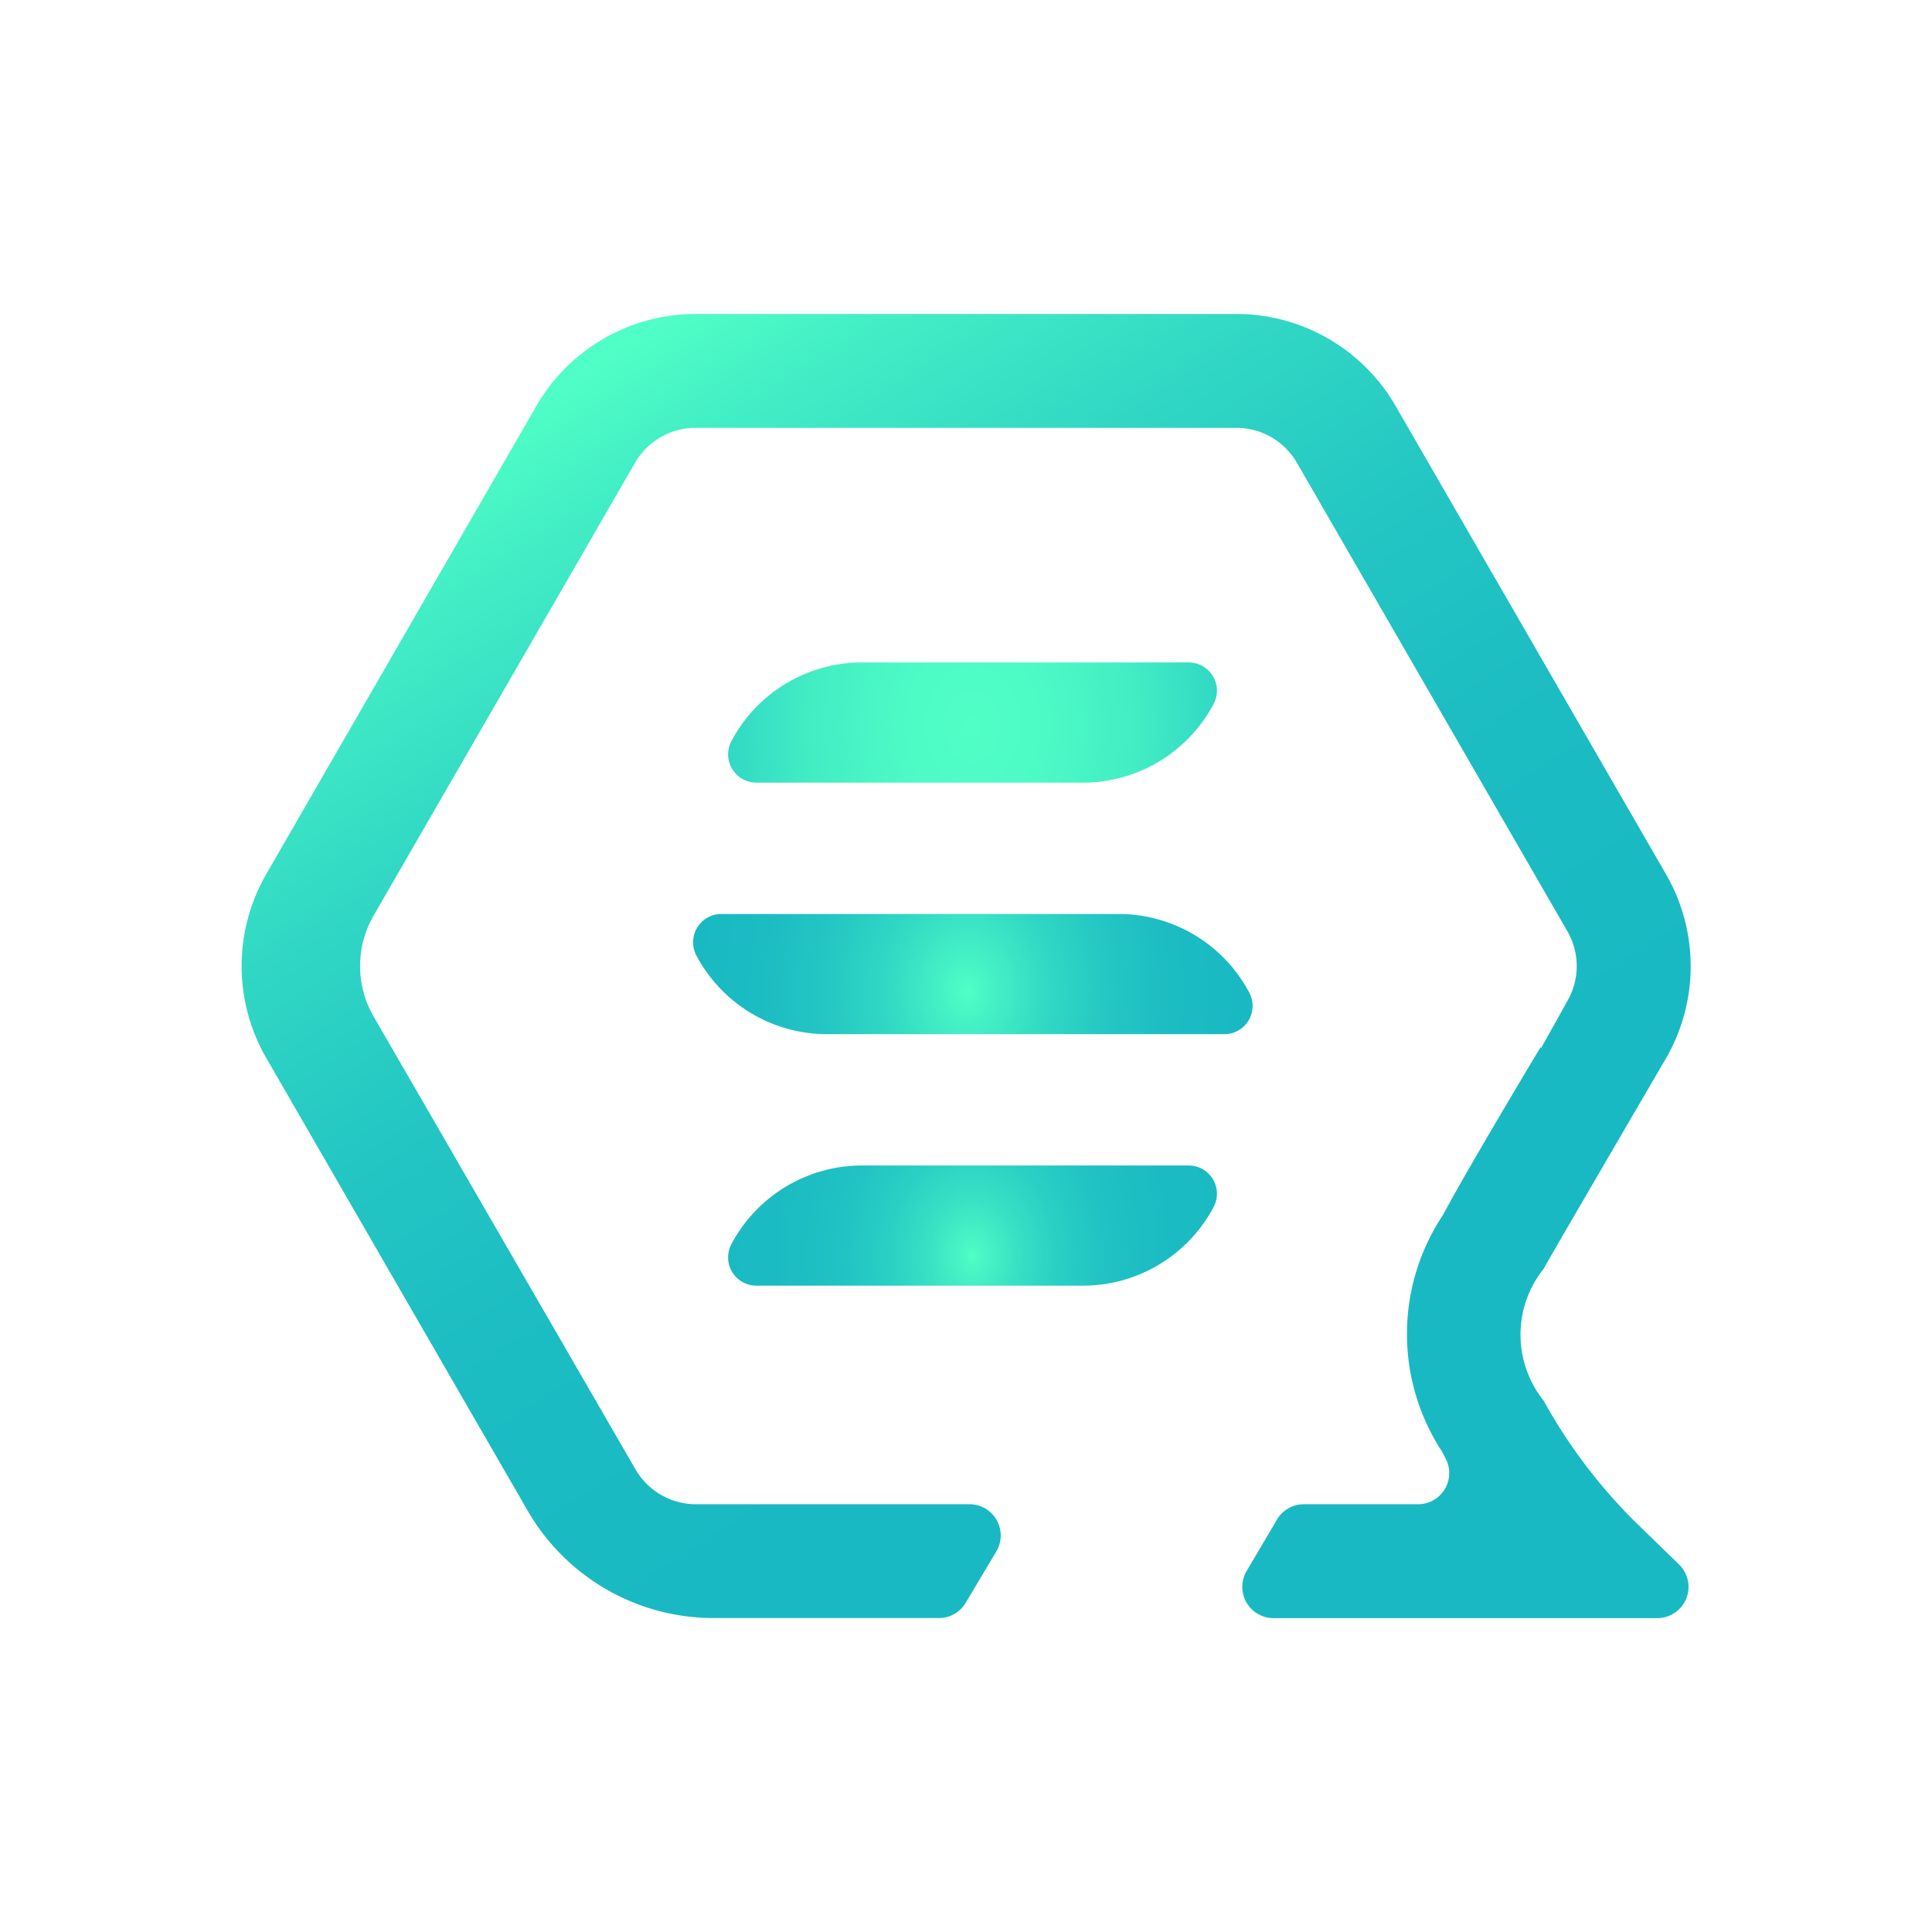 <svg xmlns="http://www.w3.org/2000/svg" width="24" height="24" viewBox="0 0 24 24">
    <defs>
        <radialGradient id="up9ge3iezb" cx=".5" cy=".5" r="2.852" gradientTransform="matrix(.246 0 0 1.28 .377 -.111)" gradientUnits="objectBoundingBox">
            <stop offset="0" stop-color="#50ffc5"/>
            <stop offset=".22" stop-color="#4cfac5"/>
            <stop offset=".48" stop-color="#42edc4"/>
            <stop offset=".74" stop-color="#30d6c4"/>
            <stop offset="1" stop-color="#19b9c3"/>
        </radialGradient>
        <radialGradient id="qogt3nznwc" cx=".5" cy=".5" r="2.299" gradientTransform="matrix(-.215 0 0 1.28 .597 -.001)" gradientUnits="objectBoundingBox">
            <stop offset="0" stop-color="#50ffc5"/>
            <stop offset=".09" stop-color="#45f2c5"/>
            <stop offset=".29" stop-color="#32d9c4"/>
            <stop offset=".51" stop-color="#24c7c3"/>
            <stop offset=".74" stop-color="#1cbcc3"/>
            <stop offset="1" stop-color="#19b9c3"/>
        </radialGradient>
        <radialGradient id="a3tfmli8id" cx=".5" cy=".5" r="2.852" gradientTransform="matrix(.246 0 0 1.28 .377 .11)" gradientUnits="objectBoundingBox">
            <stop offset="0" stop-color="#50ffc5"/>
            <stop offset=".02" stop-color="#4bf9c5"/>
            <stop offset=".13" stop-color="#39e1c4"/>
            <stop offset=".25" stop-color="#2acfc4"/>
            <stop offset=".39" stop-color="#20c2c3"/>
            <stop offset=".58" stop-color="#1bbbc3"/>
            <stop offset="1" stop-color="#19b9c3"/>
        </radialGradient>
        <linearGradient id="o1scburcba" x1=".196" y1=".067" x2=".671" y2=".741" gradientUnits="objectBoundingBox">
            <stop offset="0" stop-color="#50ffc5"/>
            <stop offset=".1" stop-color="#43efc5"/>
            <stop offset=".3" stop-color="#31d7c4"/>
            <stop offset=".5" stop-color="#23c6c3"/>
            <stop offset=".72" stop-color="#1cbcc3"/>
            <stop offset="1" stop-color="#19b9c3"/>
        </linearGradient>
    </defs>
    <g data-name="Group 1798">
        <path data-name="Rectangle 1883" style="fill:transparent" d="M0 0h24v24H0z"/>
        <g data-name="Layer 2">
            <g data-name="圖層 1">
                <path data-name="Path 43750" d="M17.288 14.986A6.631 6.631 0 0 1 16.17 13.5a1.311 1.311 0 0 1 0-1.639c.07-.132 1.522-2.618 1.522-2.618a2.286 2.286 0 0 0 0-2.279L14.329 1.14A2.285 2.285 0 0 0 12.355 0H5.633a2.285 2.285 0 0 0-1.974 1.14L.3 6.961a2.285 2.285 0 0 0 0 2.279l3.249 5.627A2.667 2.667 0 0 0 5.857 16.2h2.8a.387.387 0 0 0 .333-.189l.381-.639a.388.388 0 0 0-.333-.586h-3.4a.867.867 0 0 1-.749-.432L1.635 8.727a1.253 1.253 0 0 1 0-1.253l3.249-5.627a.867.867 0 0 1 .749-.432h6.722a.867.867 0 0 1 .749.433l3.361 5.821a.867.867 0 0 1 0 .865l-.326.583-.009-.006c-.036.06-.892 1.484-1.211 2.082a2.667 2.667 0 0 0-.011 2.94l.044.085a.387.387 0 0 1-.342.568h-1.419a.387.387 0 0 0-.334.191l-.377.639a.388.388 0 0 0 .334.585h4.768a.388.388 0 0 0 .27-.666z" transform="translate(3.006 3.9)" style="fill:url(#o1scburcba)"/>
                <path data-name="Path 43751" d="M348.3 247.753h-4.055a.351.351 0 0 1-.311-.516 1.837 1.837 0 0 1 1.624-.977h4.055a.351.351 0 0 1 .311.516 1.837 1.837 0 0 1-1.624.977z" transform="translate(-334.848 -238.031)" style="fill:url(#up9ge3iezb)"/>
                <path data-name="Path 43752" d="M320.564 425.493h4.936a.351.351 0 0 0 .311-.516 1.837 1.837 0 0 0-1.624-.977h-4.933a.351.351 0 0 0-.311.516 1.837 1.837 0 0 0 1.621.977z" transform="translate(-310.292 -412.646)" style="fill:url(#qogt3nznwc)"/>
                <path data-name="Path 43753" d="M348.3 603.253h-4.055a.351.351 0 0 1-.311-.516 1.837 1.837 0 0 1 1.624-.977h4.055a.351.351 0 0 1 .311.516 1.837 1.837 0 0 1-1.624.977z" transform="translate(-334.848 -587.282)" style="fill:url(#a3tfmli8id)"/>
            </g>
        </g>
    </g>
</svg>
